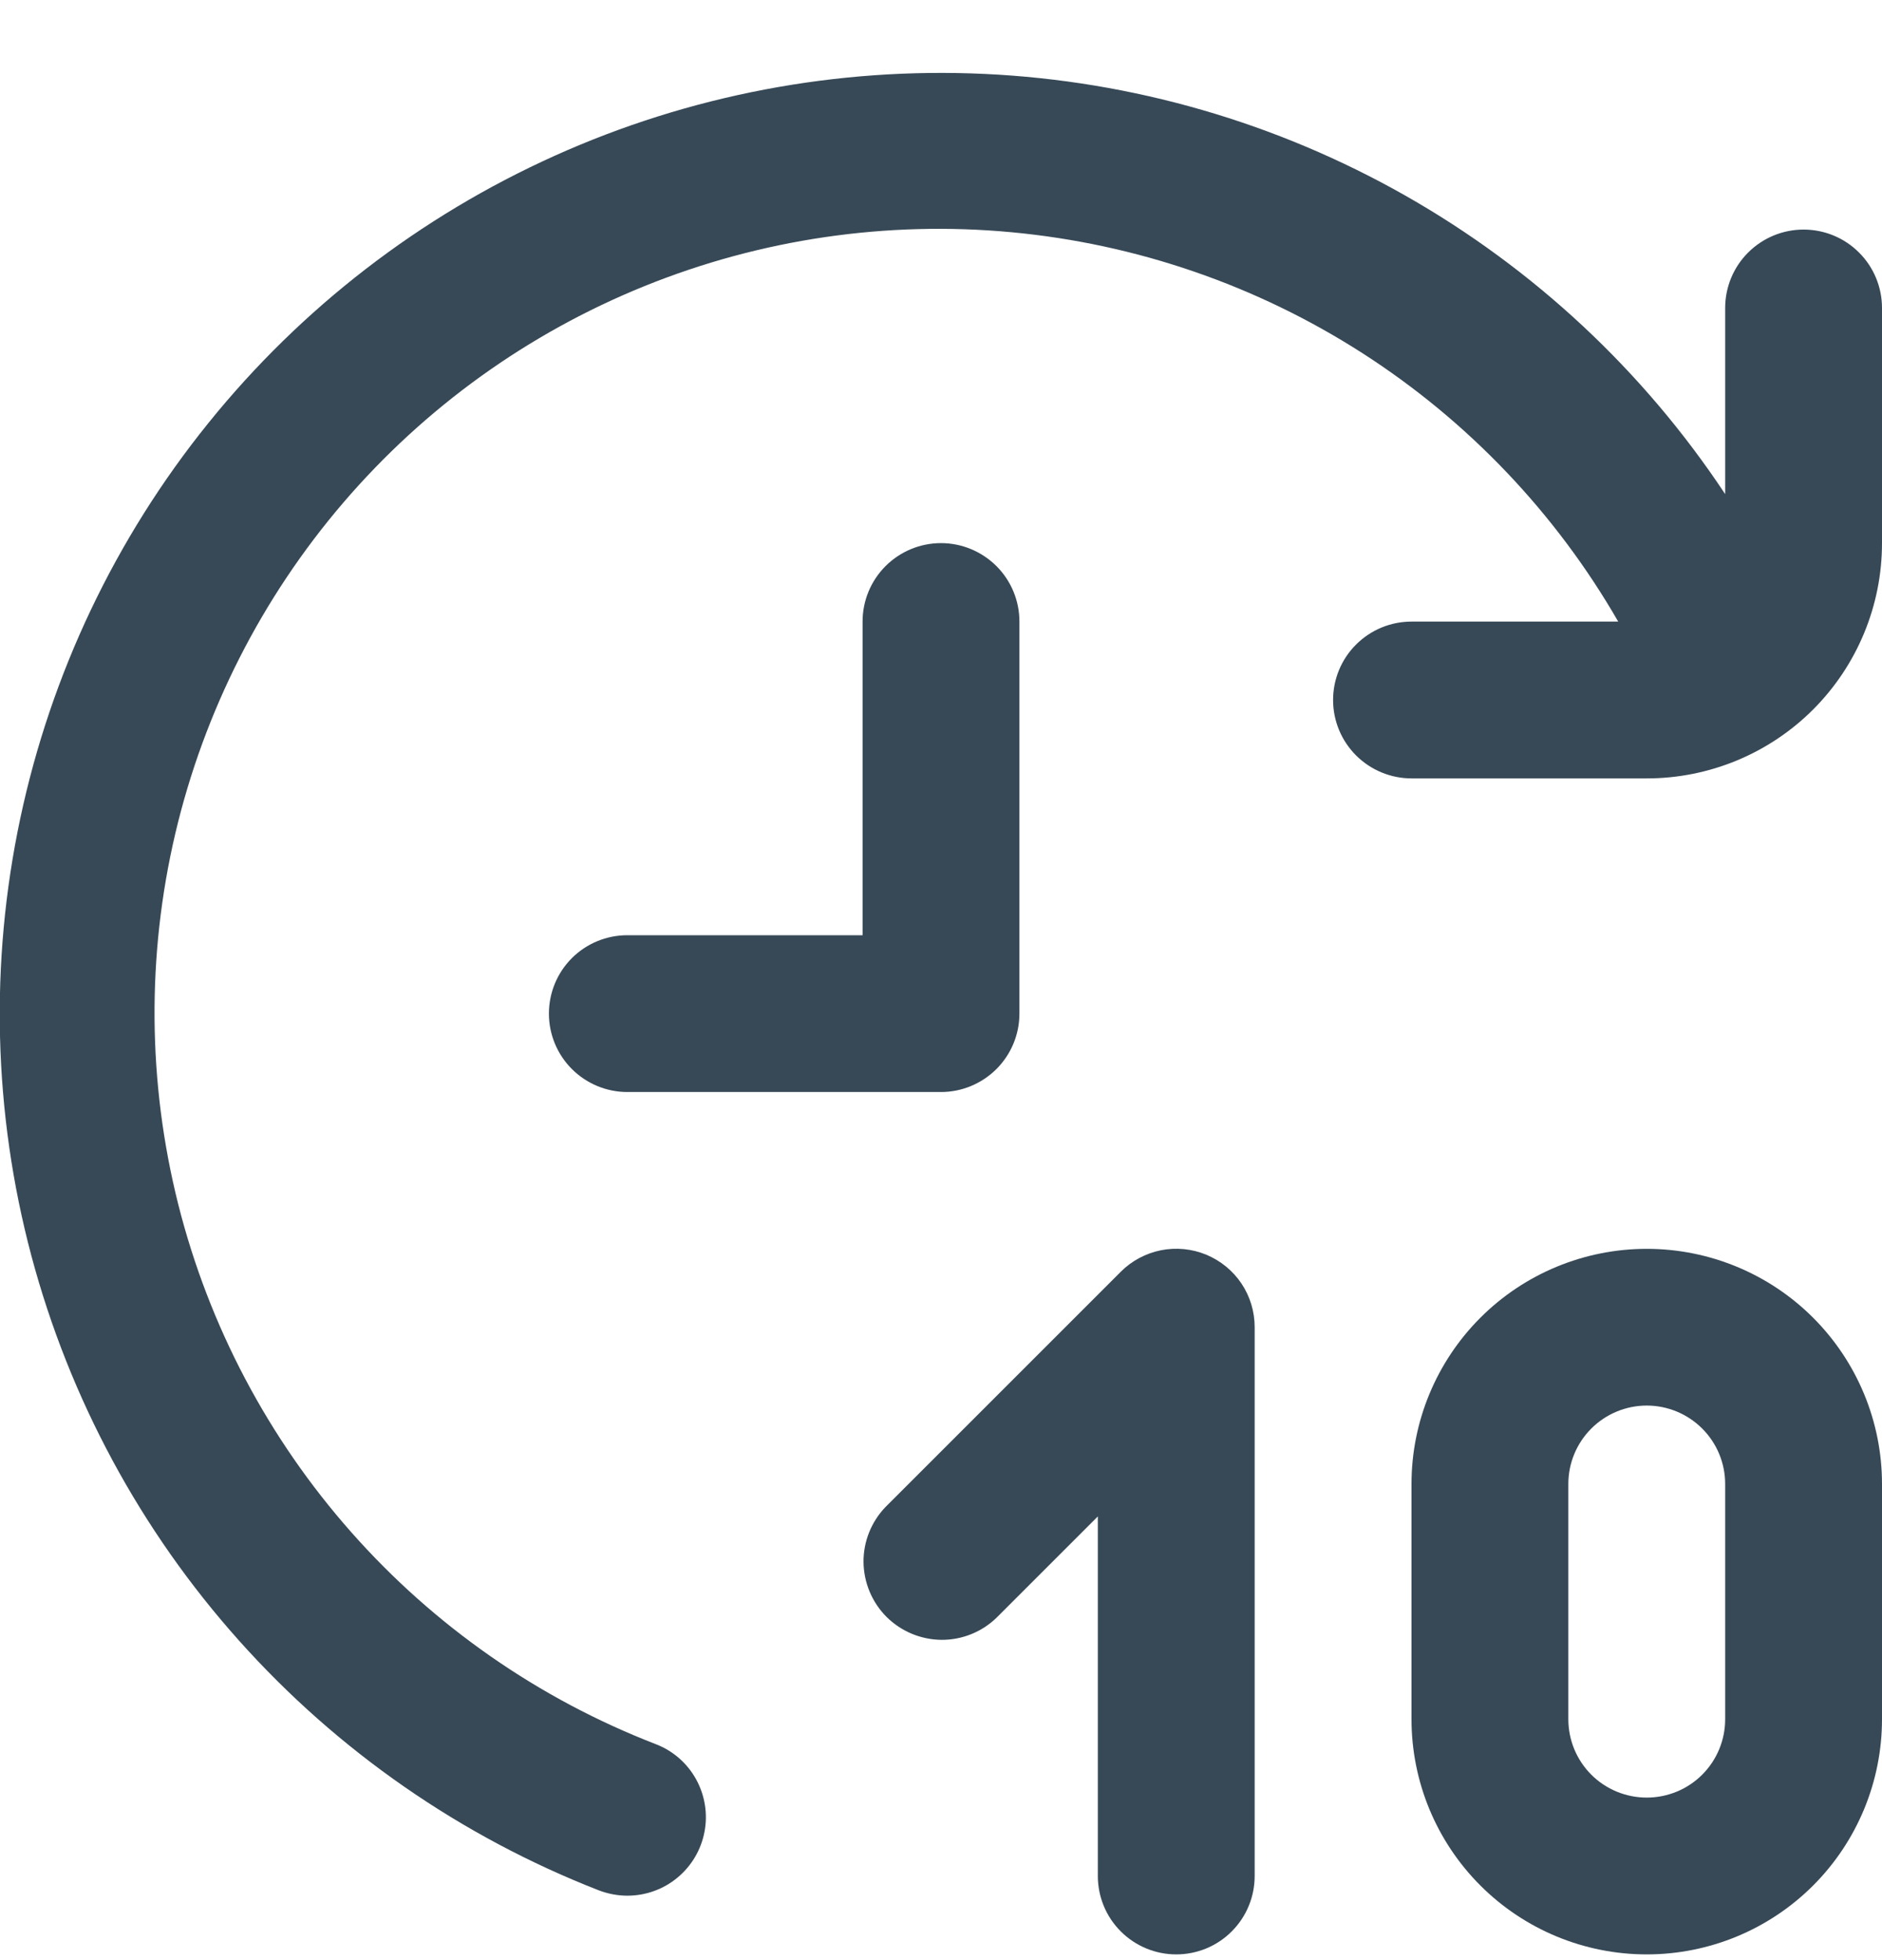 <svg width="24" height="25" viewBox="0 0 24 25" fill="none" xmlns="http://www.w3.org/2000/svg">
<g clip-path="url(#clip0_507_2305)">
<path d="M21 15.928C20.204 15.928 19.441 16.244 18.879 16.806C18.316 17.369 18 18.132 18 18.927V21.927C18 22.723 18.316 23.486 18.879 24.049C19.441 24.611 20.204 24.927 21 24.927C21.796 24.927 22.559 24.611 23.121 24.049C23.684 23.486 24 22.723 24 21.927V18.927C24 18.132 23.684 17.369 23.121 16.806C22.559 16.244 21.796 15.928 21 15.928ZM22 21.927C22 22.193 21.895 22.447 21.707 22.635C21.52 22.822 21.265 22.927 21 22.927C20.735 22.927 20.48 22.822 20.293 22.635C20.105 22.447 20 22.193 20 21.927V18.927C20 18.662 20.105 18.408 20.293 18.22C20.48 18.033 20.735 17.927 21 17.927C21.265 17.927 21.52 18.033 21.707 18.22C21.895 18.408 22 18.662 22 18.927V21.927Z" fill="#374957"/>
<path d="M13 12.928V7.927C13 7.662 12.895 7.408 12.707 7.22C12.519 7.033 12.265 6.927 12 6.927C11.735 6.927 11.48 7.033 11.293 7.22C11.105 7.408 11 7.662 11 7.927V11.928H8C7.735 11.928 7.48 12.033 7.293 12.22C7.105 12.408 7 12.662 7 12.928C7 13.193 7.105 13.447 7.293 13.635C7.48 13.822 7.735 13.928 8 13.928H12C12.265 13.928 12.519 13.822 12.707 13.635C12.895 13.447 13 13.193 13 12.928Z" fill="#374957"/>
<path d="M23 2.928C22.735 2.928 22.481 3.033 22.293 3.221C22.105 3.408 22 3.663 22 3.928V6.302C20.958 4.729 19.56 3.425 17.92 2.494C16.279 1.563 14.442 1.031 12.558 0.943C10.674 0.855 8.795 1.212 7.075 1.986C5.355 2.76 3.841 3.928 2.657 5.396C1.472 6.864 0.651 8.591 0.259 10.436C-0.133 12.281 -0.085 14.193 0.4 16.016C0.886 17.839 1.793 19.522 3.051 20.928C4.308 22.334 5.879 23.424 7.636 24.11C7.752 24.154 7.876 24.178 8 24.178C8.234 24.178 8.46 24.097 8.639 23.948C8.819 23.799 8.941 23.592 8.984 23.363C9.028 23.134 8.989 22.896 8.876 22.692C8.763 22.488 8.582 22.33 8.364 22.246C6.872 21.669 5.54 20.742 4.481 19.544C3.421 18.346 2.664 16.911 2.273 15.36C1.883 13.809 1.87 12.186 2.236 10.629C2.603 9.072 3.337 7.626 4.378 6.411C5.419 5.196 6.736 4.249 8.219 3.649C9.702 3.049 11.307 2.813 12.9 2.962C14.492 3.111 16.026 3.639 17.372 4.503C18.718 5.367 19.838 6.542 20.636 7.928H18C17.735 7.928 17.481 8.033 17.293 8.221C17.105 8.408 17 8.663 17 8.928C17 9.193 17.105 9.447 17.293 9.635C17.481 9.822 17.735 9.928 18 9.928H21C21.796 9.928 22.559 9.612 23.122 9.049C23.684 8.486 24 7.723 24 6.928V3.928C24 3.663 23.895 3.408 23.707 3.221C23.52 3.033 23.265 2.928 23 2.928Z" fill="#374957"/>
<path d="M15.383 16.003C15.2 15.927 14.999 15.908 14.805 15.946C14.611 15.985 14.433 16.08 14.293 16.22L11.293 19.22C11.111 19.409 11.01 19.661 11.012 19.923C11.015 20.186 11.12 20.436 11.305 20.622C11.491 20.807 11.742 20.912 12.004 20.915C12.266 20.917 12.519 20.816 12.707 20.634L14 19.341V23.927C14 24.192 14.105 24.447 14.293 24.634C14.481 24.822 14.735 24.927 15 24.927C15.265 24.927 15.52 24.822 15.707 24.634C15.895 24.447 16 24.192 16 23.927V16.927C16 16.729 15.942 16.536 15.832 16.371C15.722 16.207 15.566 16.079 15.383 16.003Z" fill="#374957"/>
</g>
<defs>
<clipPath id="clip0_507_2305">
<rect width="24" height="24" fill="white" transform="translate(0 0.927)"/>
</clipPath>
</defs>
</svg>
